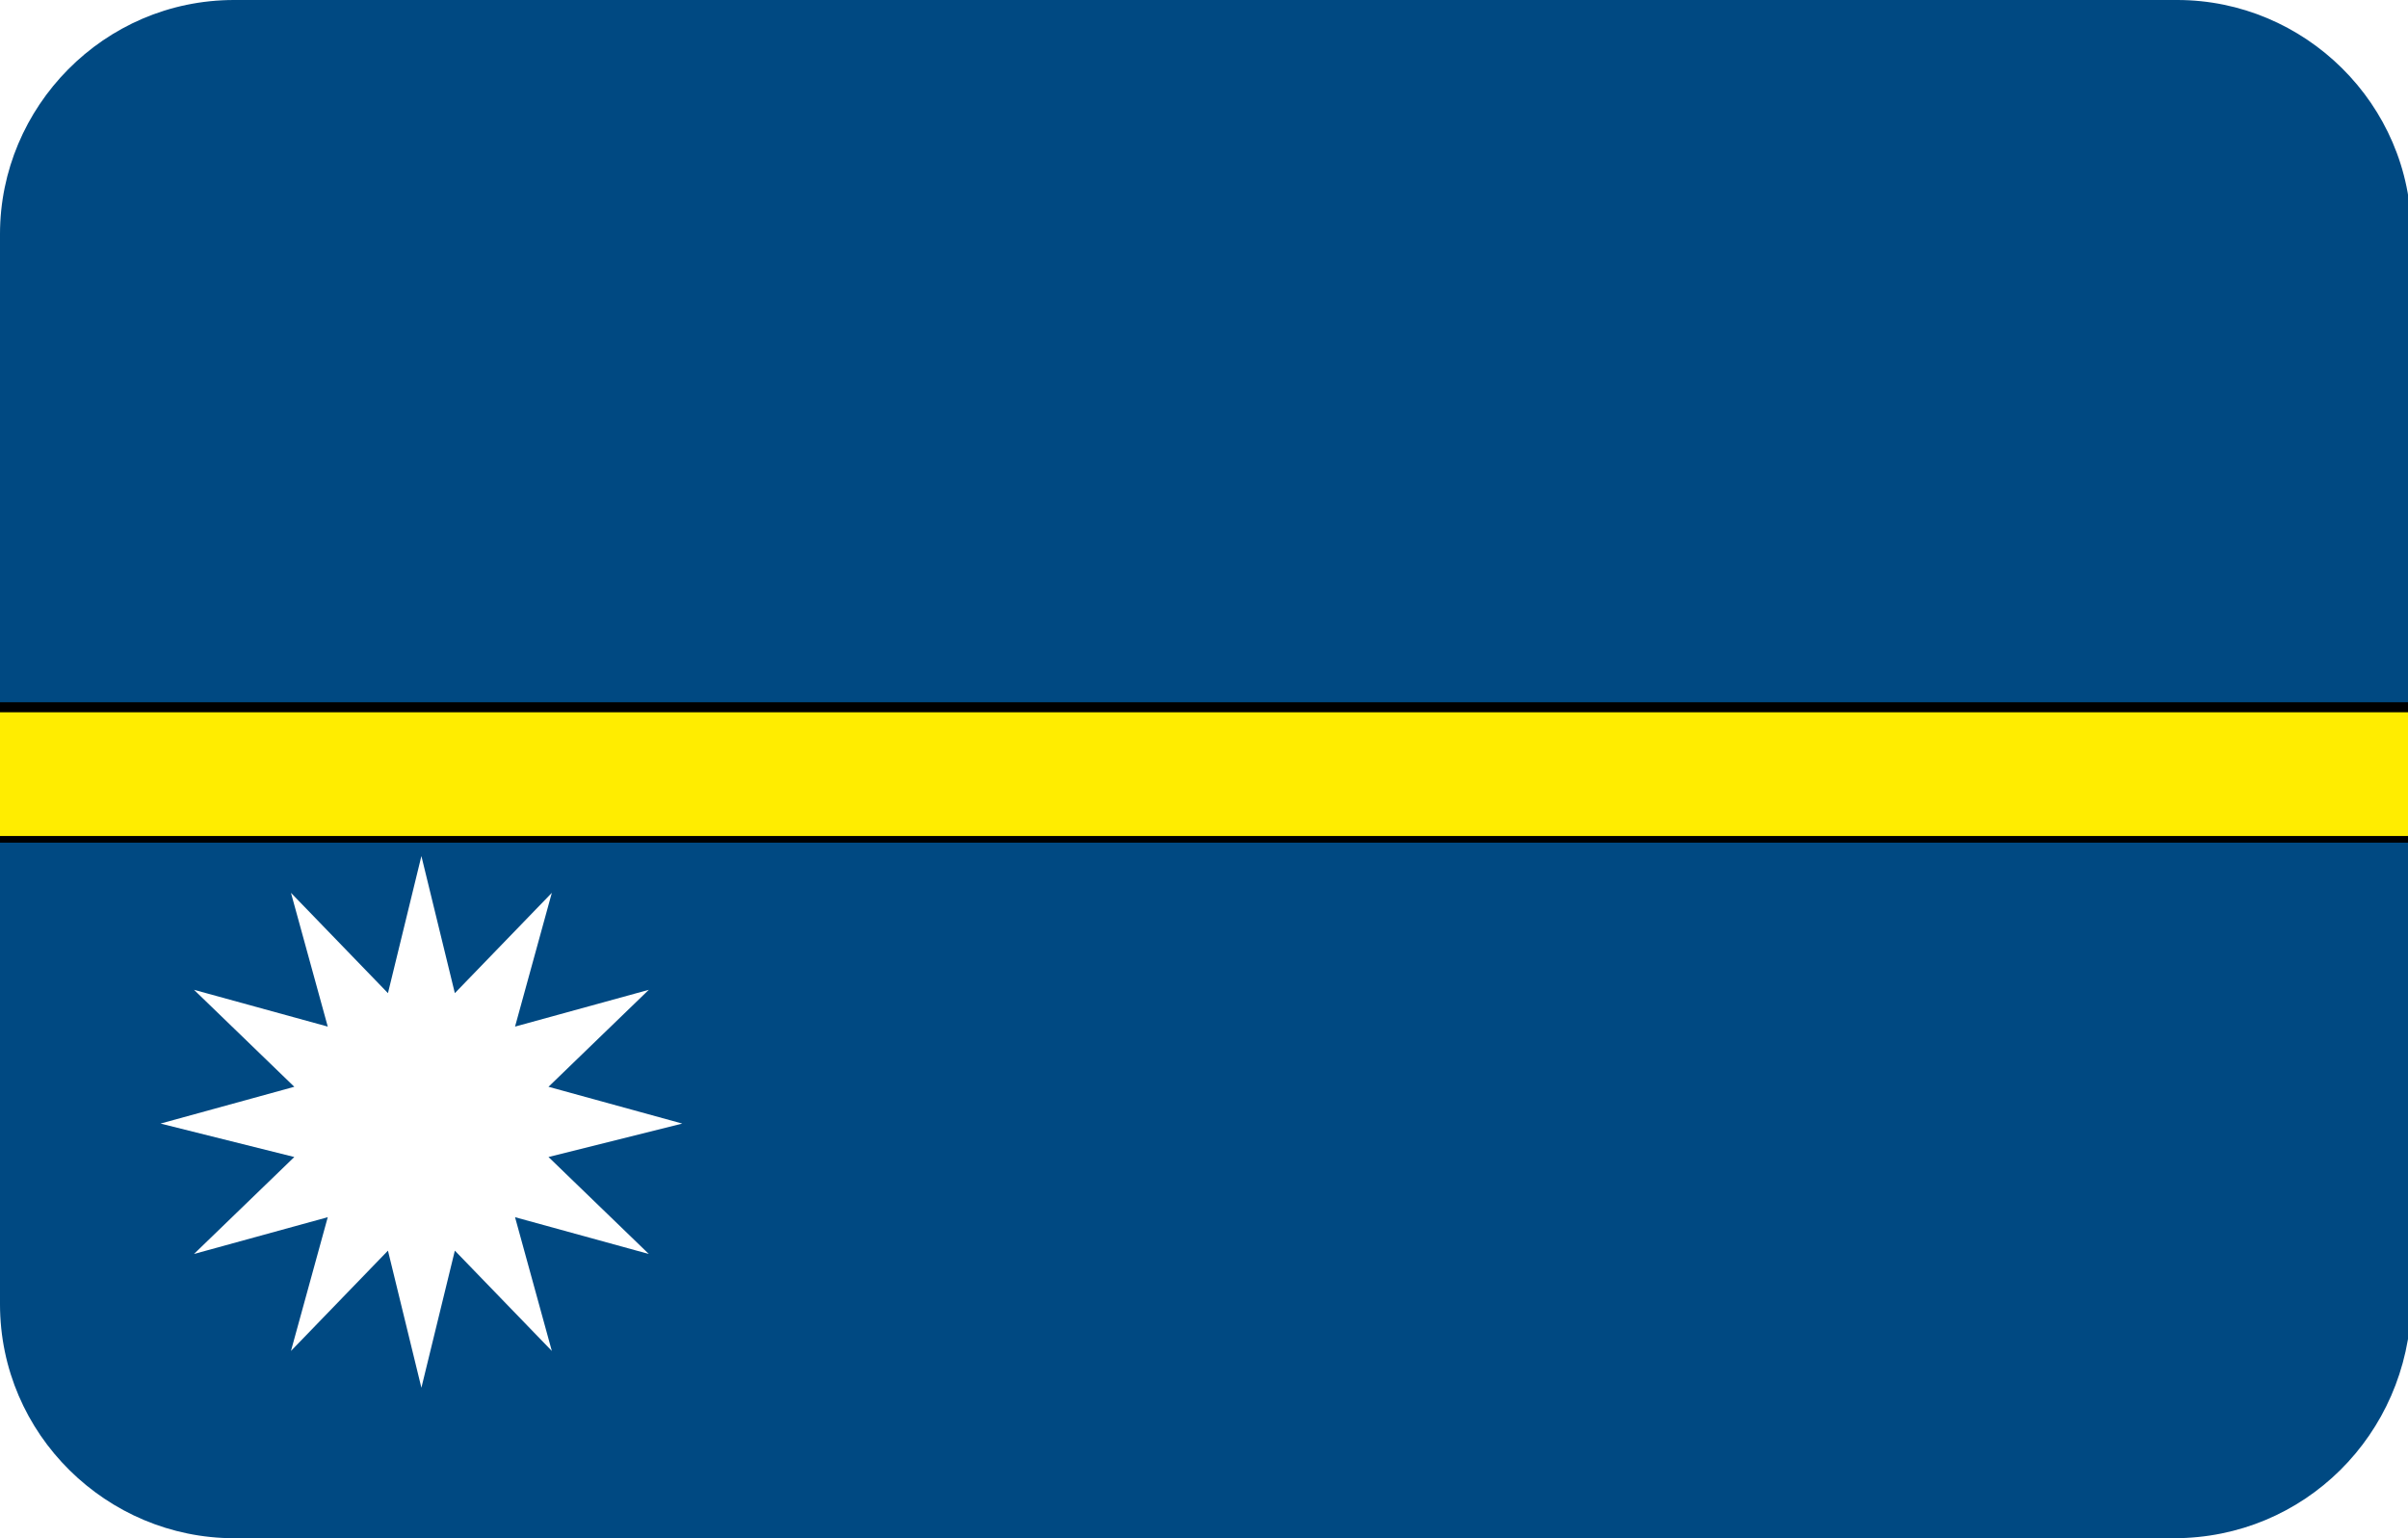 <?xml version="1.0" encoding="utf-8"?>
<!-- Generator: Adobe Illustrator 19.0.0, SVG Export Plug-In . SVG Version: 6.00 Build 0)  -->
<svg version="1.1" id="Layer_1" xmlns="http://www.w3.org/2000/svg" xmlns:xlink="http://www.w3.org/1999/xlink" x="0px" y="0px"
	 viewBox="-269 374 72 46" style="enable-background:new -269 374 72 46;" xml:space="preserve">
<style type="text/css">
	.st0{clip-path:url(#SVGID_2_);}
	.st1{fill:#004982;}
	.st2{fill:#FFED00;}
	.st3{fill:#FFFFFF;}
</style>
<g>
	<defs>
		<path id="SVGID_1_" d="M-204,420H-262c-3.8,0-7-3.1-7-7V381c0-3.8,3.1-7,7-7h58.1c3.8,0,7,3.1,7,7V413
			C-197,416.9-200.1,420-204,420z"/>
	</defs>
	<clipPath id="SVGID_2_">
		<use xlink:href="#SVGID_1_"  style="overflow:visible;"/>
	</clipPath>
	<g class="st0">
		<g>
			<polygon class="st1" points="-279.8,373.3 -186.2,373.3 -186.2,420.9 -279.8,420.9 			"/>
		</g>
		<g>
			<path d="M-186.1,421h-93.8v-47.8h93.8V421z M-279.6,420.8h93.3v-47.3h-93.3V420.8z"/>
		</g>
		<g>
			<polygon class="st2" points="-186.2,399.1 -279.8,399.1 -279.8,395.1 -186.2,395.1 			"/>
		</g>
		<g>
			<path d="M-186.1,399.2h-93.8V395h93.8V399.2z M-279.6,399h93.3v-3.7h-93.3V399z"/>
		</g>
		<g>
			<polygon class="st3" points="-256.4,415.5 -255.4,411.4 -252.5,414.4 -253.6,410.4 -249.6,411.5 -252.6,408.6 -248.6,407.6 
				-252.6,406.5 -249.6,403.6 -253.6,404.7 -252.5,400.7 -255.4,403.7 -256.4,399.6 -257.4,403.7 -260.3,400.7 -259.2,404.7 
				-263.2,403.6 -260.2,406.5 -264.2,407.6 -260.2,408.6 -263.2,411.5 -259.2,410.4 -260.3,414.4 -257.4,411.4 			"/>
		</g>
	</g>
</g>
</svg>
